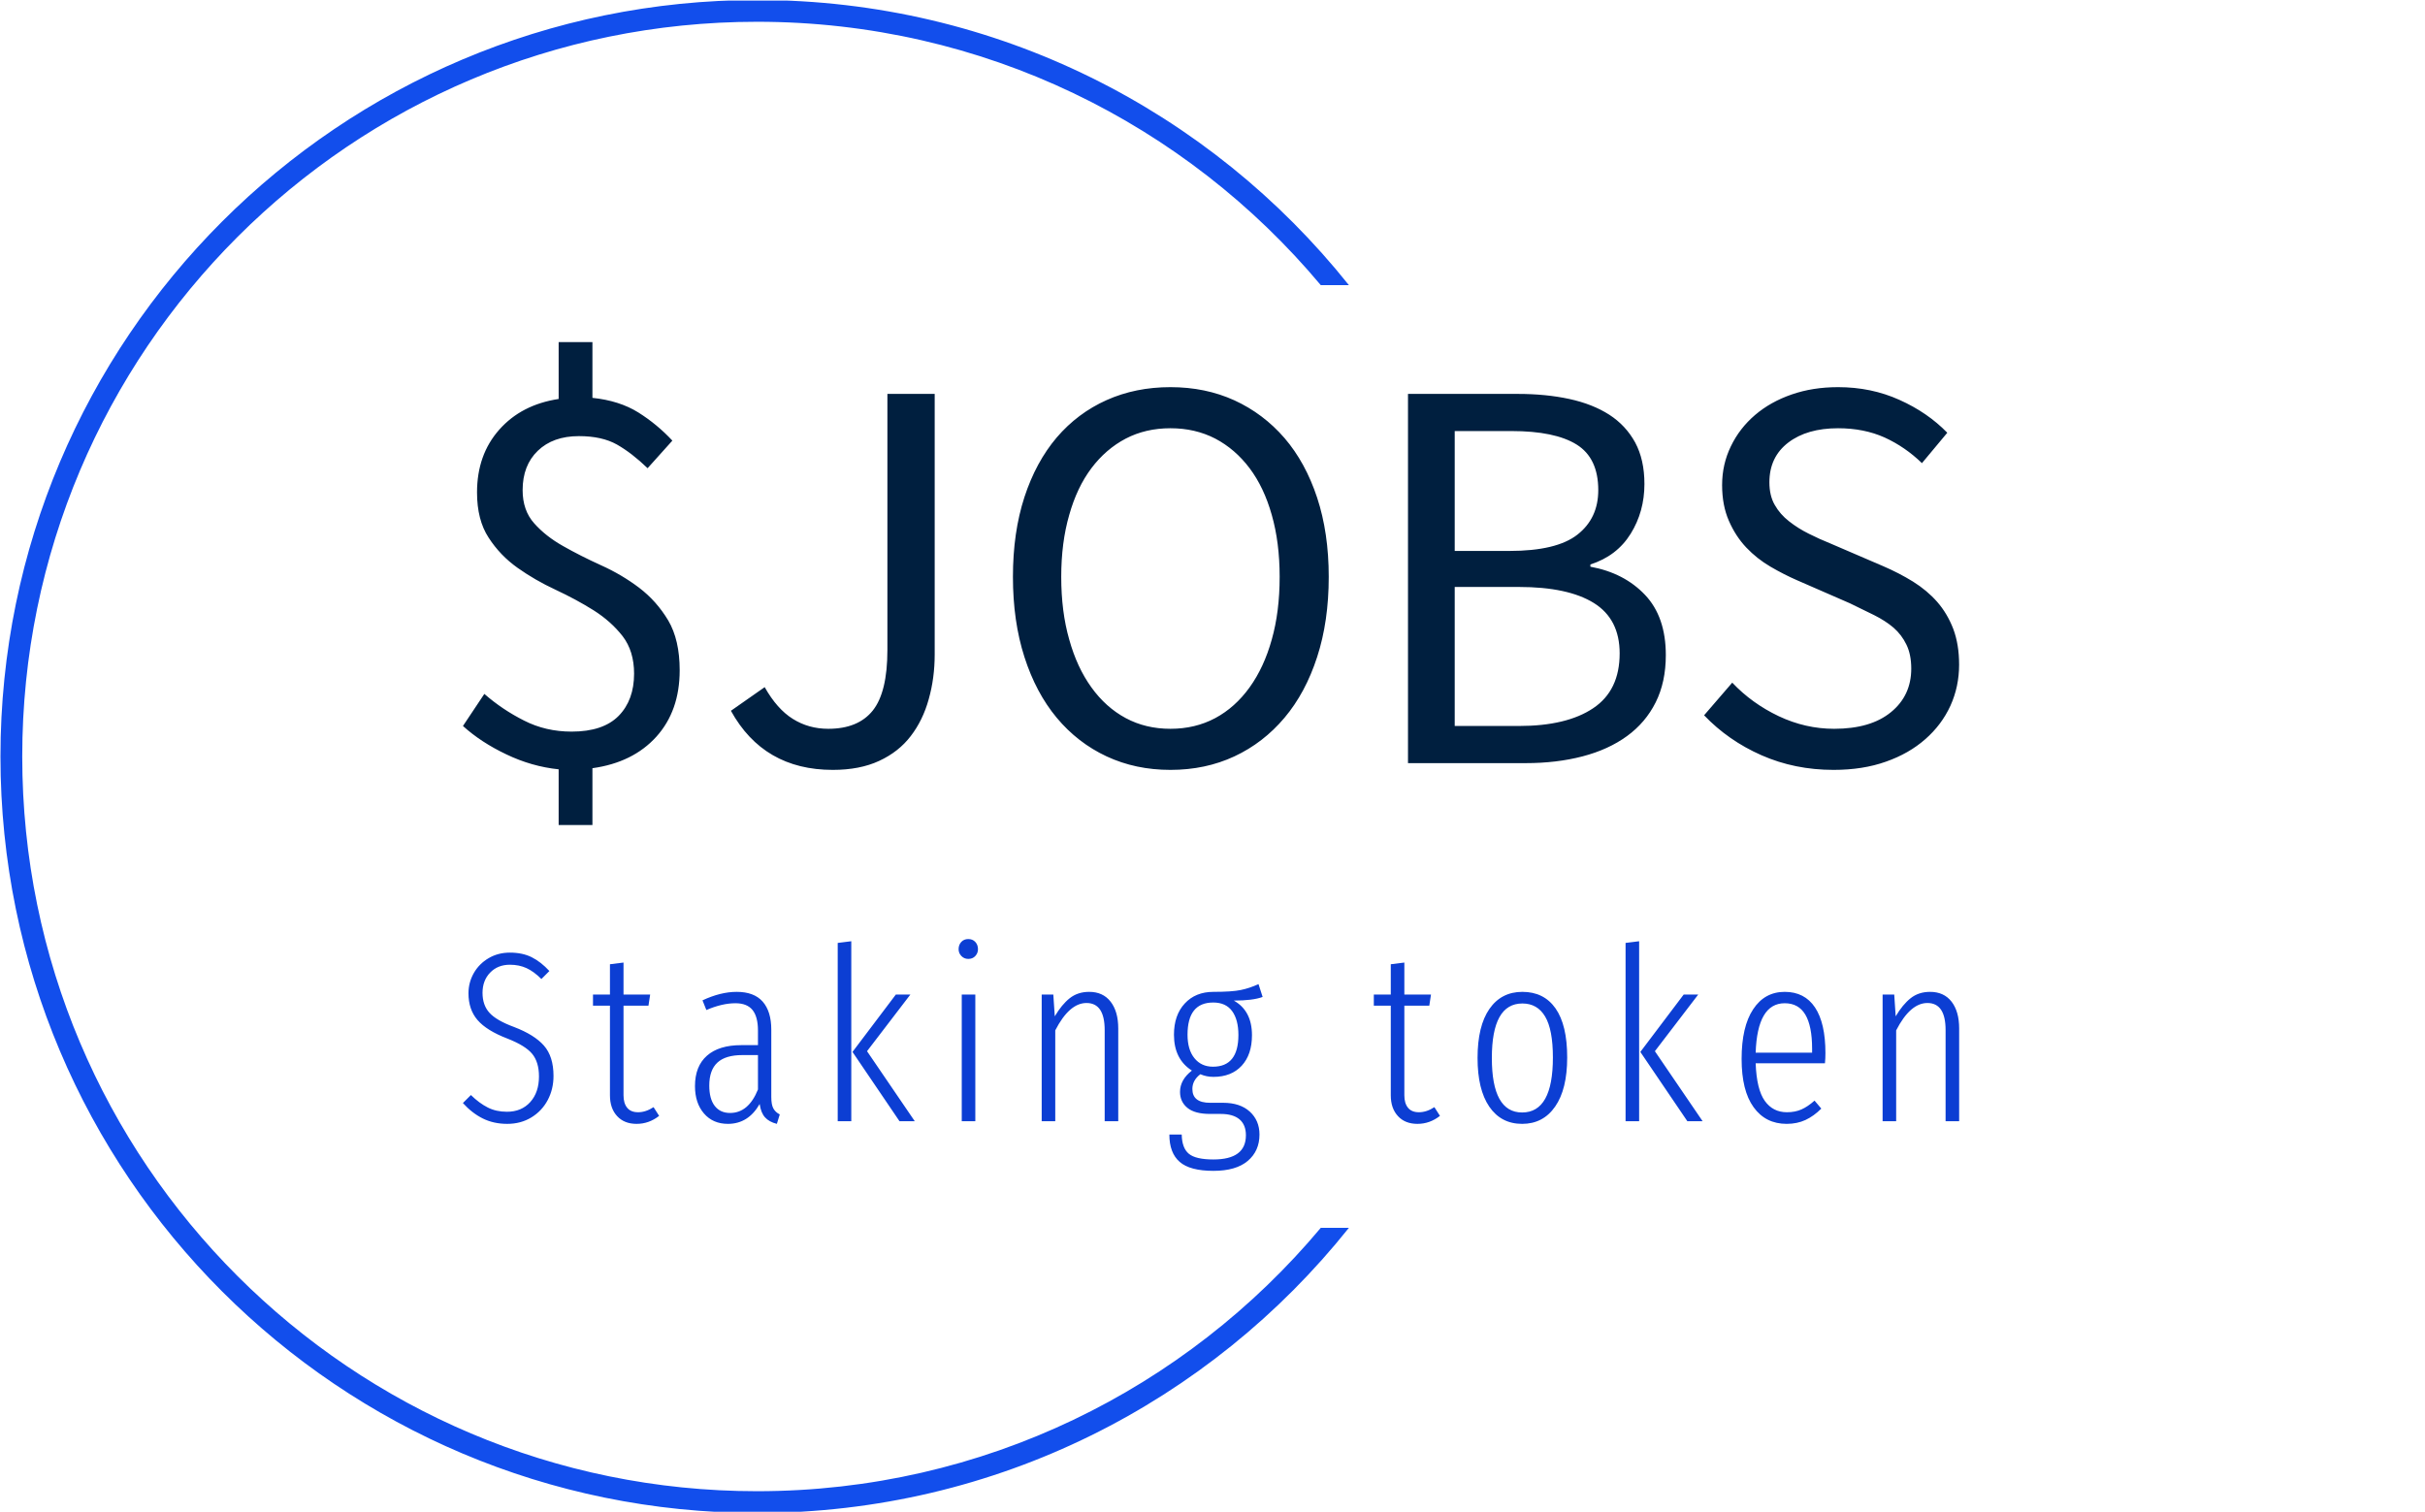 <svg xmlns="http://www.w3.org/2000/svg" version="1.1" xmlns:xlink="http://www.w3.org/1999/xlink" xmlns:svgjs="http://svgjs.dev/svgjs" width="2000" height="1247" viewBox="0 0 2000 1247"><g transform="matrix(1,0,0,1,-1.212,0.505)"><svg viewBox="0 0 396 247" data-background-color="#ffffff" preserveAspectRatio="xMidYMid meet" height="1247" width="2000" xmlns="http://www.w3.org/2000/svg" xmlns:xlink="http://www.w3.org/1999/xlink"><g id="tight-bounds" transform="matrix(1,0,0,1,0.24,-0.1)"><svg viewBox="0 0 395.52 247.2" height="247.2" width="395.52"><g><svg></svg></g><g><svg viewBox="0 0 395.52 247.2" height="247.2" width="395.52"><g transform="matrix(1,0,0,1,75.544,55.899)"><svg viewBox="0 0 244.431 135.402" height="135.402" width="244.431"><g><svg viewBox="0 0 244.431 135.402" height="135.402" width="244.431"><g><svg viewBox="0 0 244.431 135.402" height="135.402" width="244.431"><g><svg viewBox="0 0 244.431 135.402" height="135.402" width="244.431"><g id="textblocktransform"><svg viewBox="0 0 244.431 135.402" height="135.402" width="244.431" id="textblock"><g><svg viewBox="0 0 244.431 78.902" height="78.902" width="244.431"><g transform="matrix(1,0,0,1,0,0)"><svg width="244.431" viewBox="2.6 -37.4 132.89 42.9" height="78.902" data-palette-color="#001f3f"><path d="M14.1 5.5L11.1 5.5 11.1 0.55Q8.7 0.3 6.45-0.78 4.2-1.85 2.6-3.3L2.6-3.3 4.5-6.15Q6.1-4.75 8.03-3.78 9.95-2.8 12.25-2.8L12.25-2.8Q15.05-2.8 16.43-4.2 17.8-5.6 17.8-7.95L17.8-7.95Q17.8-9.95 16.78-11.28 15.75-12.6 14.2-13.58 12.65-14.55 10.83-15.4 9-16.25 7.45-17.35 5.9-18.45 4.88-20.03 3.85-21.6 3.85-24.05L3.85-24.05Q3.85-27.4 5.83-29.63 7.8-31.85 11.1-32.35L11.1-32.35 11.1-37.4 14.1-37.4 14.1-32.45Q16.5-32.2 18.18-31.15 19.85-30.1 21.2-28.65L21.2-28.65 19-26.2Q17.6-27.55 16.28-28.3 14.95-29.05 12.9-29.05L12.9-29.05Q10.6-29.05 9.25-27.75 7.9-26.45 7.9-24.25L7.9-24.25Q7.9-22.45 8.93-21.3 9.95-20.15 11.5-19.28 13.05-18.4 14.88-17.57 16.7-16.75 18.25-15.58 19.8-14.4 20.83-12.68 21.85-10.95 21.85-8.25L21.85-8.25Q21.85-4.65 19.78-2.35 17.7-0.05 14.1 0.45L14.1 0.45 14.1 5.5ZM35.45 0.6L35.45 0.6Q29.3 0.6 26.4-4.65L26.4-4.65 29.4-6.75Q30.5-4.8 31.9-3.93 33.3-3.05 35.05-3.05L35.05-3.05Q37.7-3.05 39-4.67 40.3-6.3 40.3-10.05L40.3-10.05 40.3-32.8 44.5-32.8 44.5-9.65Q44.5-7.55 43.97-5.68 43.45-3.8 42.37-2.4 41.3-1 39.57-0.2 37.85 0.6 35.45 0.6ZM65.44 0.6L65.44 0.6Q62.34 0.6 59.77-0.6 57.2-1.8 55.34-4.03 53.49-6.25 52.47-9.43 51.45-12.6 51.45-16.55L51.45-16.55Q51.45-20.5 52.47-23.63 53.49-26.75 55.34-28.93 57.2-31.1 59.77-32.25 62.34-33.4 65.44-33.4L65.44-33.4Q68.55-33.4 71.12-32.23 73.69-31.05 75.57-28.88 77.44-26.7 78.47-23.58 79.5-20.45 79.5-16.55L79.5-16.55Q79.5-12.6 78.47-9.43 77.44-6.25 75.57-4.03 73.69-1.8 71.12-0.6 68.55 0.6 65.44 0.6ZM65.44-3.05L65.44-3.05Q67.64-3.05 69.42-4 71.19-4.95 72.47-6.73 73.75-8.5 74.44-10.98 75.14-13.45 75.14-16.55L75.14-16.55Q75.14-19.6 74.44-22.05 73.75-24.5 72.47-26.2 71.19-27.9 69.42-28.83 67.64-29.75 65.44-29.75L65.44-29.75Q63.24-29.75 61.47-28.83 59.7-27.9 58.42-26.2 57.14-24.5 56.45-22.05 55.74-19.6 55.74-16.55L55.74-16.55Q55.74-13.45 56.45-10.98 57.14-8.5 58.42-6.73 59.7-4.95 61.47-4 63.24-3.05 65.44-3.05ZM96.99 0L86.54 0 86.54-32.8 96.29-32.8Q98.79-32.8 100.87-32.35 102.94-31.9 104.42-30.95 105.89-30 106.72-28.48 107.54-26.95 107.54-24.8L107.54-24.8Q107.54-22.35 106.32-20.38 105.09-18.4 102.74-17.65L102.74-17.65 102.74-17.45Q105.74-16.9 107.59-14.95 109.44-13 109.44-9.6L109.44-9.6Q109.44-7.2 108.54-5.4 107.64-3.6 105.99-2.4 104.34-1.2 102.04-0.6 99.74 0 96.99 0L96.99 0ZM90.69-29.5L90.69-18.85 95.54-18.85Q99.74-18.85 101.59-20.3 103.44-21.75 103.44-24.25L103.44-24.25Q103.44-27.1 101.52-28.3 99.59-29.5 95.74-29.5L95.74-29.5 90.69-29.5ZM90.69-15.65L90.69-3.3 96.39-3.3Q100.64-3.3 102.99-4.88 105.34-6.45 105.34-9.75L105.34-9.75Q105.34-12.8 103.04-14.23 100.74-15.65 96.39-15.65L96.39-15.65 90.69-15.65ZM124.34 0.6L124.34 0.6Q120.89 0.6 117.94-0.7 114.99-2 112.84-4.25L112.84-4.25 115.34-7.15Q117.09-5.3 119.47-4.17 121.84-3.05 124.39-3.05L124.39-3.05Q127.64-3.05 129.44-4.53 131.24-6 131.24-8.4L131.24-8.4Q131.24-9.65 130.81-10.53 130.39-11.4 129.67-12.03 128.94-12.65 127.94-13.15 126.94-13.65 125.79-14.2L125.79-14.2 121.09-16.25Q119.94-16.75 118.74-17.45 117.54-18.15 116.59-19.15 115.64-20.15 115.04-21.53 114.44-22.9 114.44-24.7L114.44-24.7Q114.44-26.55 115.22-28.15 115.99-29.75 117.37-30.93 118.74-32.1 120.62-32.75 122.49-33.4 124.74-33.4L124.74-33.4Q127.69-33.4 130.19-32.27 132.69-31.15 134.44-29.35L134.44-29.35 132.19-26.65Q130.69-28.1 128.87-28.93 127.04-29.75 124.74-29.75L124.74-29.75Q121.99-29.75 120.32-28.48 118.64-27.2 118.64-24.95L118.64-24.95Q118.64-23.75 119.12-22.93 119.59-22.1 120.39-21.48 121.19-20.85 122.14-20.38 123.09-19.9 124.09-19.5L124.09-19.5 128.74-17.5Q130.14-16.9 131.39-16.13 132.64-15.35 133.54-14.33 134.44-13.3 134.97-11.93 135.49-10.55 135.49-8.75L135.49-8.75Q135.49-6.8 134.72-5.1 133.94-3.4 132.49-2.13 131.04-0.85 128.99-0.13 126.94 0.6 124.34 0.6Z" opacity="1" transform="matrix(1,0,0,1,0,0)" fill="#001f3f" class="wordmark-text-0" data-fill-palette-color="primary" id="text-0"></path></svg></g></svg></g><g transform="matrix(1,0,0,1,0,97.529)"><svg viewBox="0 0 244.431 37.873" height="37.873" width="244.431"><g transform="matrix(1,0,0,1,0,0)"><svg width="244.431" viewBox="1.4 -37.6 308.82 47.85" height="37.873" data-palette-color="#0c3ed3"><path d="M11.1-34.8Q13.7-34.8 15.6-33.85 17.5-32.9 19.25-31L19.25-31 17.6-29.35Q16.05-30.9 14.53-31.6 13-32.3 11.1-32.3L11.1-32.3Q8.6-32.3 7.03-30.68 5.45-29.05 5.45-26.5L5.45-26.5Q5.45-23.95 6.88-22.38 8.3-20.8 11.95-19.45L11.95-19.45Q16.15-17.85 18.13-15.6 20.1-13.35 20.1-9.35L20.1-9.35Q20.1-6.6 18.9-4.35 17.7-2.1 15.53-0.78 13.35 0.55 10.55 0.55L10.55 0.55Q7.75 0.55 5.53-0.55 3.3-1.65 1.4-3.75L1.4-3.75 3.05-5.4Q4.8-3.7 6.53-2.83 8.25-1.95 10.5-1.95L10.5-1.95Q13.5-1.95 15.3-3.95 17.1-5.95 17.1-9.25L17.1-9.25Q17.1-12.2 15.7-13.9 14.3-15.6 10.6-17.05L10.6-17.05Q6.3-18.7 4.42-20.88 2.55-23.05 2.55-26.4L2.55-26.4Q2.55-28.65 3.65-30.58 4.75-32.5 6.7-33.65 8.65-34.8 11.1-34.8L11.1-34.8ZM40.75-2.9L41.9-1.1Q39.8 0.55 37.25 0.55L37.25 0.55Q34.7 0.55 33.23-1.05 31.75-2.65 31.75-5.35L31.75-5.35 31.75-23.85 28.25-23.85 28.25-26.15 31.75-26.15 31.75-32.4 34.55-32.75 34.55-26.15 40.05-26.15 39.7-23.85 34.55-23.85 34.55-5.35Q34.55-3.7 35.3-2.78 36.05-1.85 37.55-1.85L37.55-1.85Q39.15-1.85 40.75-2.9L40.75-2.9ZM65.05-5Q65.05-3.4 65.48-2.63 65.9-1.85 66.8-1.4L66.8-1.4 66.2 0.55Q64.6 0.15 63.75-0.8 62.9-1.75 62.65-3.55L62.65-3.55Q60.3 0.55 56.1 0.55L56.1 0.55Q53 0.55 51.15-1.6 49.3-3.75 49.3-7.25L49.3-7.25Q49.3-11.35 51.78-13.53 54.25-15.7 58.85-15.7L58.85-15.7 62.3-15.7 62.3-18.7Q62.3-21.55 61.18-22.95 60.05-24.35 57.65-24.35L57.65-24.35Q54.9-24.35 51.65-22.95L51.65-22.95 50.85-24.95Q54.6-26.7 57.9-26.7L57.9-26.7Q61.5-26.7 63.28-24.68 65.05-22.65 65.05-18.9L65.05-18.9 65.05-5ZM56.55-1.7Q60.35-1.7 62.3-6.55L62.3-6.55 62.3-13.65 59.1-13.65Q55.6-13.65 53.93-12.1 52.25-10.55 52.25-7.35L52.25-7.35Q52.25-4.6 53.38-3.15 54.5-1.7 56.55-1.7L56.55-1.7ZM78.76-36.8L81.56-37.15 81.56 0 78.76 0 78.76-36.8ZM90.76-26.15L93.76-26.15 84.81-14.45 94.66 0 91.51 0 81.81-14.3 90.76-26.15ZM104.36-26.15L107.16-26.15 107.16 0 104.36 0 104.36-26.15ZM105.71-37.6Q106.61-37.6 107.16-37 107.71-36.4 107.71-35.5L107.71-35.5Q107.71-34.7 107.16-34.1 106.61-33.5 105.71-33.5L105.71-33.5Q104.86-33.5 104.28-34.1 103.71-34.7 103.71-35.5L103.71-35.5Q103.71-36.4 104.26-37 104.81-37.6 105.71-37.6L105.71-37.6ZM130.66-26.7Q133.51-26.7 135.08-24.68 136.66-22.65 136.66-19.15L136.66-19.15 136.66 0 133.86 0 133.86-18.8Q133.86-24.4 130.11-24.4L130.11-24.4Q126.56-24.4 123.66-18.75L123.66-18.75 123.66 0 120.86 0 120.86-26.15 123.26-26.15 123.56-21.65Q125.01-24.1 126.66-25.4 128.31-26.7 130.66-26.7L130.66-26.7ZM165.61-28.3L166.46-25.65Q164.46-24.9 160.51-24.9L160.51-24.9Q164.26-22.8 164.26-17.75L164.26-17.75Q164.26-13.75 162.14-11.45 160.01-9.15 156.31-9.15L156.31-9.15Q154.86-9.15 153.61-9.7L153.61-9.7Q151.96-8.45 151.96-6.65L151.96-6.65Q151.96-3.8 155.61-3.8L155.61-3.8 158.31-3.8Q161.81-3.8 163.81-1.98 165.81-0.15 165.81 2.75L165.81 2.75Q165.81 6.15 163.39 8.2 160.96 10.25 156.31 10.25L156.31 10.25Q151.46 10.25 149.34 8.4 147.21 6.55 147.21 2.75L147.21 2.75 149.76 2.75Q149.81 5.55 151.24 6.73 152.66 7.9 156.31 7.9L156.31 7.9Q163.01 7.9 163.01 2.9L163.01 2.9Q163.01 0.75 161.69-0.38 160.36-1.5 157.81-1.5L157.81-1.5 155.61-1.5Q152.46-1.5 150.94-2.75 149.41-4 149.41-6.05L149.41-6.05Q149.41-8.55 151.86-10.45L151.86-10.45Q148.16-12.8 148.16-17.85L148.16-17.85Q148.16-21.9 150.39-24.3 152.61-26.7 156.31-26.7L156.31-26.7Q160.11-26.7 161.94-27.08 163.76-27.45 165.61-28.3L165.61-28.3ZM156.26-24.5Q150.96-24.5 150.96-17.85L150.96-17.85Q150.96-14.75 152.39-13 153.81-11.25 156.21-11.25L156.21-11.25Q161.46-11.25 161.46-17.8L161.46-17.8Q161.46-20.95 160.16-22.73 158.86-24.5 156.26-24.5L156.26-24.5ZM201.91-2.9L203.06-1.1Q200.96 0.55 198.41 0.55L198.41 0.55Q195.86 0.55 194.39-1.05 192.91-2.65 192.91-5.35L192.91-5.35 192.91-23.85 189.41-23.85 189.41-26.15 192.91-26.15 192.91-32.4 195.71-32.75 195.71-26.15 201.21-26.15 200.86-23.85 195.71-23.85 195.71-5.35Q195.71-3.7 196.46-2.78 197.21-1.85 198.71-1.85L198.71-1.85Q200.31-1.85 201.91-2.9L201.91-2.9ZM220.07-26.7Q224.52-26.7 226.92-23.28 229.32-19.85 229.32-13.15L229.32-13.15Q229.32-6.6 226.84-3.03 224.37 0.55 220.02 0.55L220.02 0.55Q215.67 0.55 213.24-3 210.82-6.55 210.82-13.05L210.82-13.05Q210.82-19.65 213.27-23.18 215.72-26.7 220.07-26.7L220.07-26.7ZM220.07-24.3Q213.77-24.3 213.77-13.05L213.77-13.05Q213.77-1.8 220.02-1.8L220.02-1.8Q226.37-1.8 226.37-13.15L226.37-13.15Q226.37-18.9 224.77-21.6 223.17-24.3 220.07-24.3L220.07-24.3ZM241.37-36.8L244.17-37.15 244.17 0 241.37 0 241.37-36.8ZM253.37-26.15L256.37-26.15 247.42-14.45 257.27 0 254.12 0 244.42-14.3 253.37-26.15ZM282.62-14.05Q282.62-12.95 282.52-11.95L282.52-11.95 268.22-11.95Q268.42-6.55 270.1-4.2 271.77-1.85 274.67-1.85L274.67-1.85Q276.37-1.85 277.67-2.43 278.97-3 280.37-4.25L280.37-4.25 281.77-2.6Q280.22-1.05 278.5-0.25 276.77 0.55 274.62 0.55L274.62 0.55Q270.27 0.55 267.8-2.88 265.32-6.3 265.32-12.85L265.32-12.85Q265.32-19.5 267.7-23.1 270.07-26.7 274.22-26.7L274.22-26.7Q278.32-26.7 280.47-23.48 282.62-20.25 282.62-14.05L282.62-14.05ZM279.87-14.15L279.87-14.95Q279.87-19.65 278.47-22 277.07-24.35 274.22-24.35L274.22-24.35Q268.57-24.35 268.22-14.15L268.22-14.15 279.87-14.15ZM304.22-26.7Q307.07-26.7 308.65-24.68 310.22-22.65 310.22-19.15L310.22-19.15 310.22 0 307.42 0 307.42-18.8Q307.42-24.4 303.67-24.4L303.67-24.4Q300.12-24.4 297.22-18.75L297.22-18.75 297.22 0 294.42 0 294.42-26.15 296.82-26.15 297.12-21.65Q298.57-24.1 300.22-25.4 301.87-26.7 304.22-26.7L304.22-26.7Z" opacity="1" transform="matrix(1,0,0,1,0,0)" fill="#0c3ed3" class="slogan-text-1" data-fill-palette-color="secondary" id="text-1"></path></svg></g></svg></g></svg></g></svg></g></svg></g></svg></g></svg></g><g><path d="M0 123.6c0-68.262 55.338-123.6 123.6-123.6 39.141 0 74.033 18.194 96.679 46.585l-4.594 0c-22.02-26.301-55.099-43.028-92.085-43.027-66.298 0-120.042 53.745-120.042 120.042 0 66.298 53.745 120.042 120.042 120.042 36.986 0 70.064-16.727 92.085-43.027l4.594 0c-22.647 28.392-57.538 46.585-96.679 46.585-68.262 0-123.6-55.338-123.6-123.6z" fill="#124eec" stroke="transparent" data-fill-palette-color="tertiary"></path></g></svg></g><defs></defs></svg><rect width="395.52" height="247.2" fill="none" stroke="none" visibility="hidden"></rect></g></svg></g></svg>